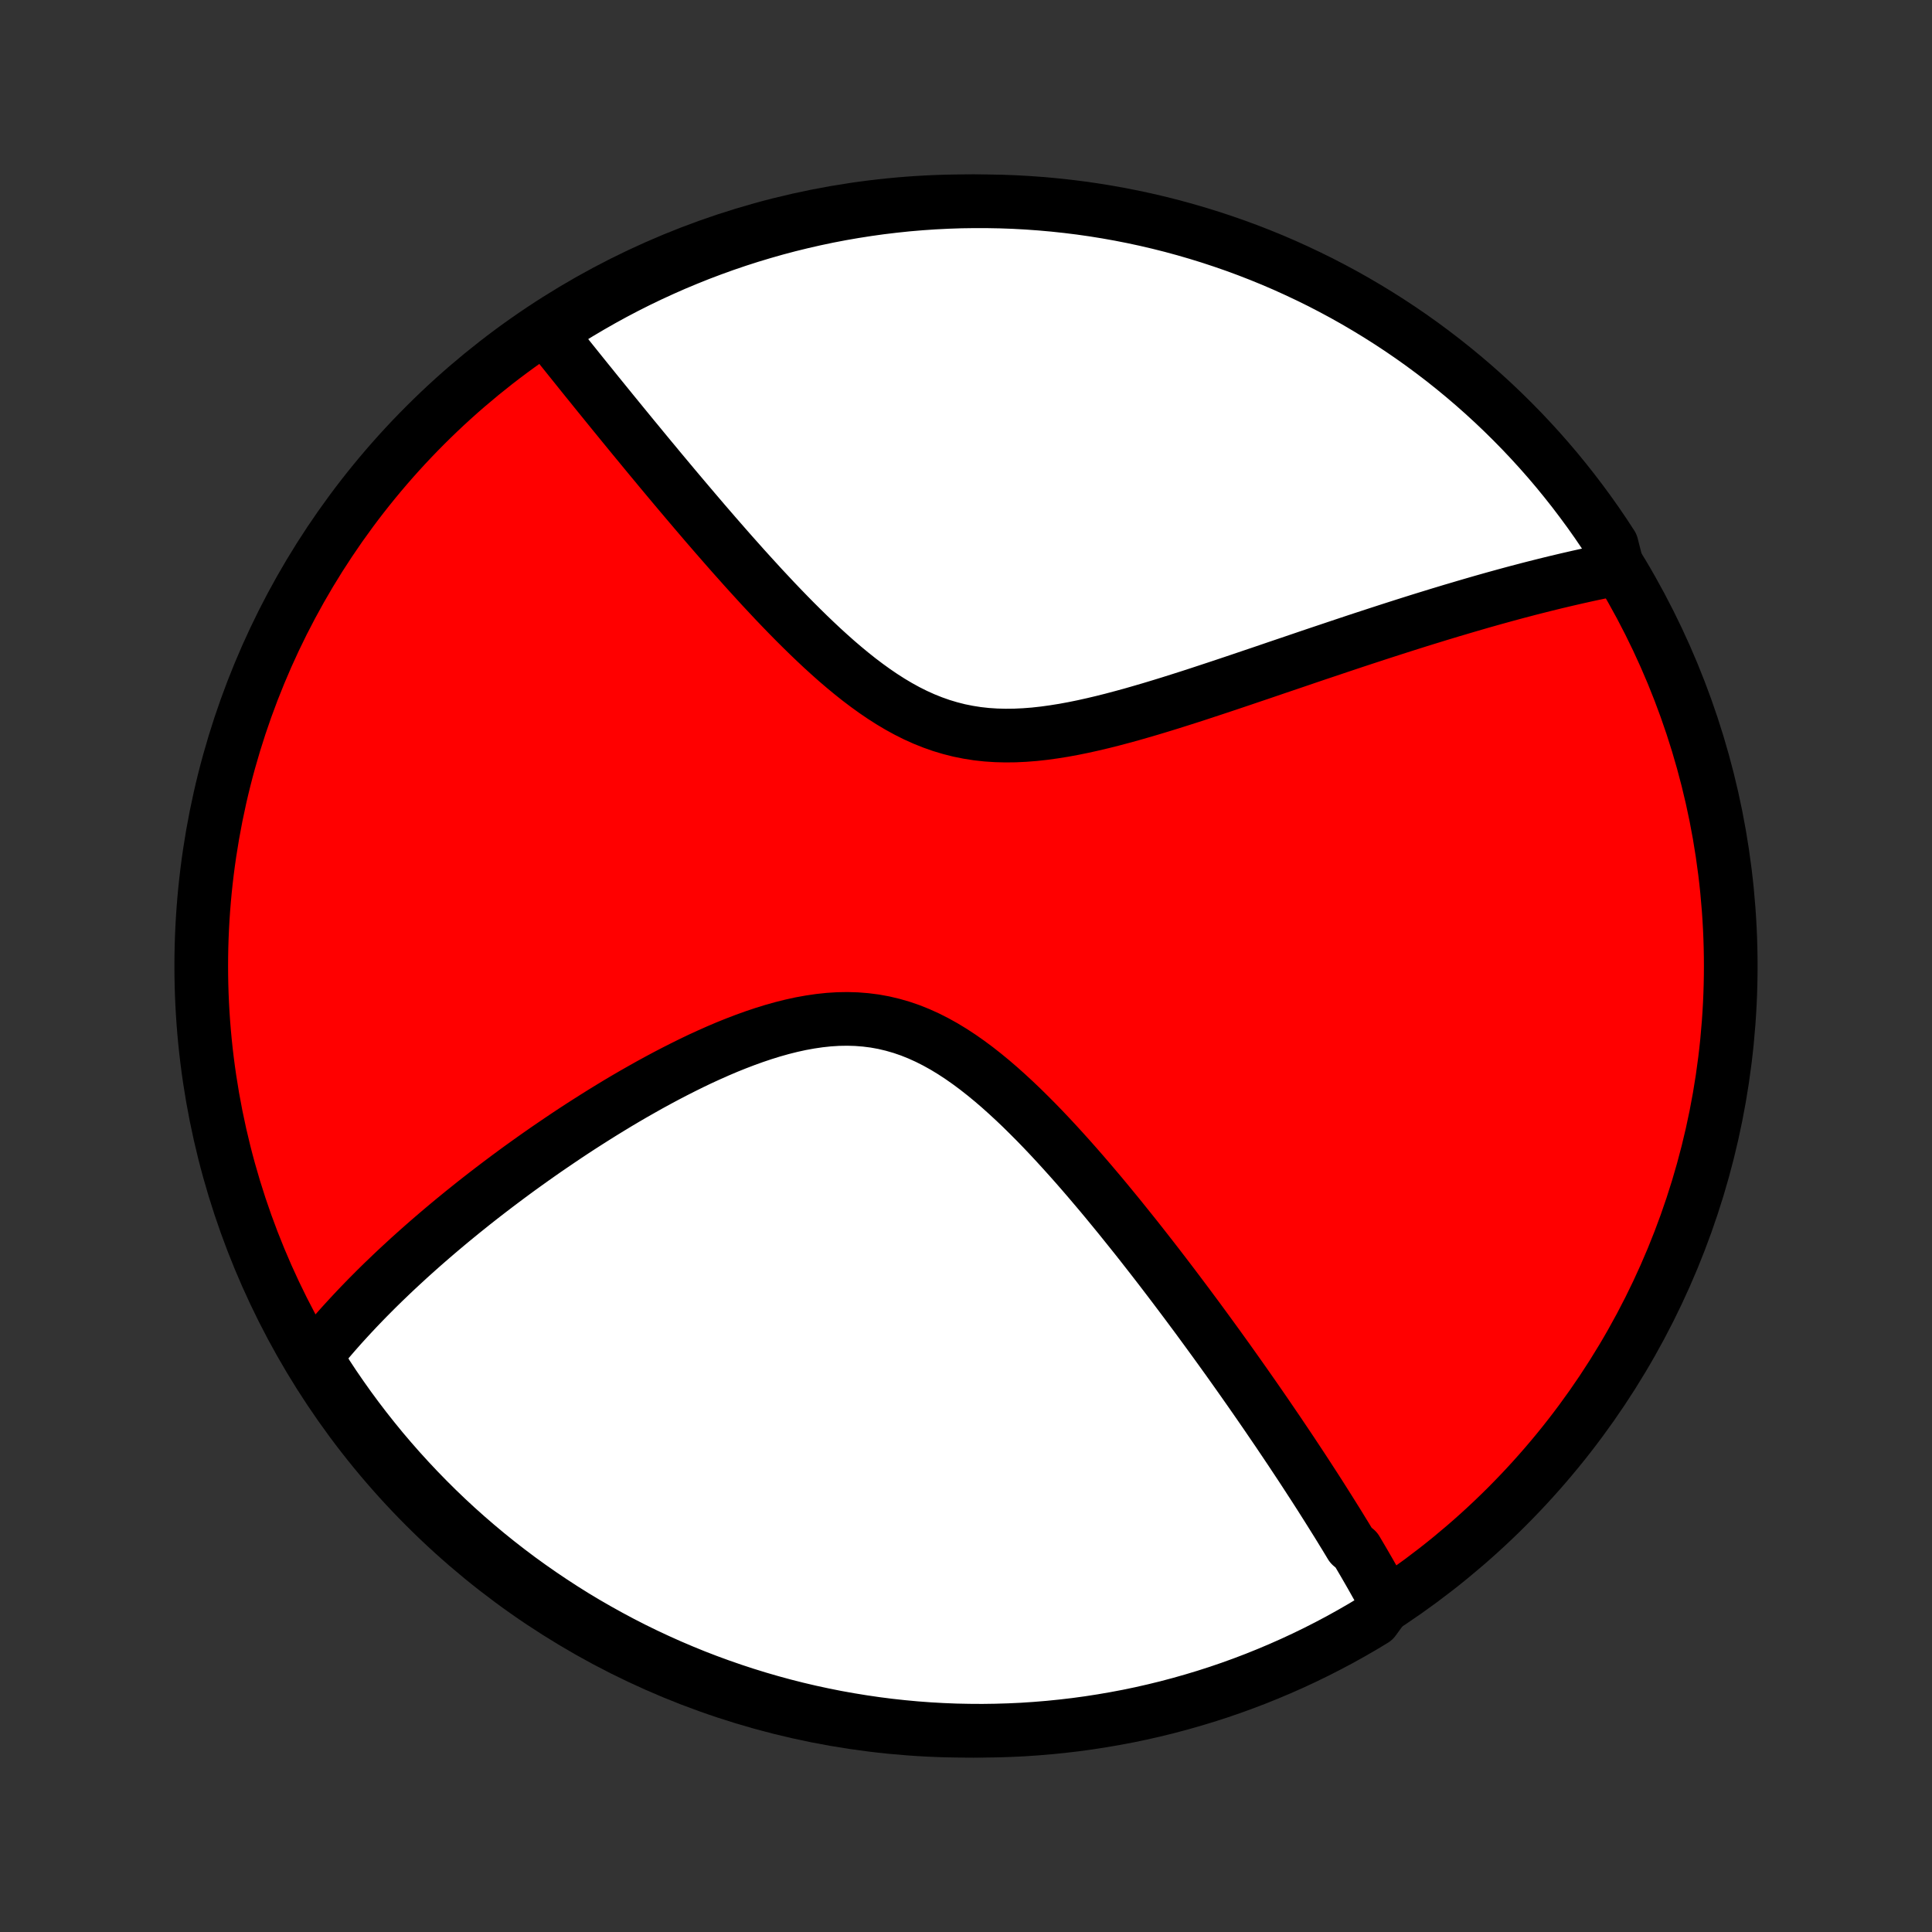 <?xml version="1.0" encoding="utf-8" standalone="no"?>
<!DOCTYPE svg PUBLIC "-//W3C//DTD SVG 1.1//EN"
  "http://www.w3.org/Graphics/SVG/1.1/DTD/svg11.dtd">
<!-- Created with matplotlib (http://matplotlib.org/) -->
<svg height="72pt" version="1.1" viewBox="0 0 72 72" width="72pt" xmlns="http://www.w3.org/2000/svg" xmlns:xlink="http://www.w3.org/1999/xlink">
 <rect x="0" y="0" width="72" height="72" fill="#333333" stroke="none"/>
 <defs>
  <style type="text/css">
*{stroke-linecap:butt;stroke-linejoin:round;}
  </style>
 </defs>
 <g id="figure_1">
  <g id="patch_1">
   <path d="
M0 72
L72 72
L72 0
L0 0
z
" style="fill:none;"/>
  </g>
  <g id="axes_1">
   <g id="PatchCollection_1">
    <defs>
     <path d="
M36 -7.5
C43.558 -7.5 50.808 -10.503 56.153 -15.848
C61.497 -21.192 64.5 -28.442 64.5 -36
C64.5 -43.558 61.497 -50.808 56.153 -56.153
C50.808 -61.497 43.558 -64.5 36 -64.5
C28.442 -64.5 21.192 -61.497 15.848 -56.153
C10.503 -50.808 7.5 -43.558 7.5 -36
C7.5 -28.442 10.503 -21.192 15.848 -15.848
C21.192 -10.503 28.442 -7.5 36 -7.5
z
" id="C0_0_a811fe30f3"/>
     <path d="
M51.667 -12.271
L51.578 -12.433
L51.489 -12.596
L51.399 -12.759
L51.307 -12.922
L51.215 -13.086
L51.123 -13.249
L51.029 -13.414
L50.934 -13.578
L50.839 -13.743
L50.742 -13.908
L50.645 -14.073
L50.547 -14.239
L50.347 -14.406
L50.246 -14.573
L50.145 -14.741
L50.041 -14.909
L49.938 -15.078
L49.833 -15.248
L49.726 -15.419
L49.619 -15.59
L49.511 -15.762
L49.402 -15.935
L49.291 -16.11
L49.18 -16.285
L49.067 -16.461
L48.953 -16.638
L48.837 -16.816
L48.721 -16.995
L48.603 -17.176
L48.484 -17.358
L48.363 -17.541
L48.241 -17.725
L48.118 -17.911
L47.993 -18.098
L47.866 -18.287
L47.738 -18.477
L47.609 -18.669
L47.477 -18.862
L47.344 -19.057
L47.21 -19.254
L47.073 -19.453
L46.935 -19.653
L46.795 -19.855
L46.653 -20.059
L46.509 -20.265
L46.363 -20.473
L46.215 -20.683
L46.065 -20.895
L45.913 -21.109
L45.759 -21.326
L45.602 -21.544
L45.443 -21.765
L45.282 -21.988
L45.118 -22.213
L44.952 -22.441
L44.784 -22.67
L44.613 -22.903
L44.439 -23.137
L44.263 -23.374
L44.084 -23.613
L43.902 -23.855
L43.718 -24.099
L43.53 -24.346
L43.34 -24.595
L43.147 -24.846
L42.951 -25.099
L42.751 -25.355
L42.549 -25.613
L42.344 -25.873
L42.135 -26.134
L41.923 -26.398
L41.709 -26.664
L41.49 -26.931
L41.269 -27.2
L41.044 -27.471
L40.815 -27.742
L40.584 -28.014
L40.349 -28.287
L40.11 -28.561
L39.868 -28.834
L39.622 -29.107
L39.373 -29.38
L39.12 -29.652
L38.864 -29.922
L38.604 -30.19
L38.34 -30.455
L38.073 -30.718
L37.802 -30.976
L37.527 -31.23
L37.249 -31.479
L36.966 -31.722
L36.68 -31.957
L36.39 -32.185
L36.095 -32.404
L35.797 -32.613
L35.495 -32.811
L35.189 -32.997
L34.878 -33.17
L34.564 -33.329
L34.246 -33.473
L33.924 -33.602
L33.598 -33.714
L33.268 -33.809
L32.935 -33.888
L32.6 -33.949
L32.261 -33.992
L31.92 -34.019
L31.576 -34.029
L31.232 -34.023
L30.885 -34.001
L30.538 -33.964
L30.19 -33.913
L29.842 -33.85
L29.494 -33.774
L29.147 -33.687
L28.801 -33.59
L28.456 -33.483
L28.113 -33.368
L27.771 -33.245
L27.432 -33.115
L27.096 -32.98
L26.762 -32.838
L26.431 -32.691
L26.103 -32.541
L25.779 -32.386
L25.458 -32.227
L25.14 -32.066
L24.827 -31.903
L24.517 -31.737
L24.211 -31.57
L23.909 -31.4
L23.61 -31.23
L23.316 -31.059
L23.026 -30.887
L22.741 -30.714
L22.459 -30.541
L22.181 -30.367
L21.908 -30.194
L21.638 -30.021
L21.373 -29.848
L21.112 -29.675
L20.855 -29.502
L20.602 -29.33
L20.352 -29.159
L20.107 -28.988
L19.866 -28.818
L19.628 -28.648
L19.394 -28.48
L19.164 -28.312
L18.938 -28.145
L18.715 -27.978
L18.496 -27.813
L18.28 -27.648
L18.068 -27.485
L17.859 -27.322
L17.653 -27.16
L17.451 -26.998
L17.251 -26.838
L17.055 -26.678
L16.862 -26.52
L16.672 -26.362
L16.485 -26.205
L16.3 -26.048
L16.119 -25.893
L15.94 -25.738
L15.764 -25.584
L15.591 -25.431
L15.42 -25.278
L15.251 -25.126
L15.086 -24.974
L14.922 -24.823
L14.761 -24.673
L14.602 -24.523
L14.446 -24.373
L14.291 -24.225
L14.139 -24.076
L13.989 -23.928
L13.842 -23.78
L13.696 -23.633
L13.552 -23.485
L13.41 -23.338
L13.271 -23.192
L13.133 -23.045
L12.997 -22.898
L12.863 -22.752
L12.73 -22.606
L12.6 -22.459
L12.471 -22.313
L12.344 -22.166
L12.219 -22.02
L12.095 -21.873
L11.973 -21.726
L11.853 -21.579
L11.735 -21.431
L11.893 -21.284
L12.162 -20.798
L12.438 -20.379
L12.722 -19.966
L13.012 -19.557
L13.31 -19.153
L13.614 -18.755
L13.926 -18.361
L14.243 -17.973
L14.568 -17.591
L14.899 -17.214
L15.237 -16.843
L15.581 -16.477
L15.931 -16.118
L16.287 -15.764
L16.649 -15.417
L17.017 -15.076
L17.391 -14.742
L17.771 -14.414
L18.156 -14.092
L18.547 -13.777
L18.942 -13.47
L19.343 -13.168
L19.75 -12.874
L20.161 -12.587
L20.577 -12.307
L20.997 -12.034
L21.422 -11.768
L21.852 -11.51
L22.286 -11.26
L22.724 -11.017
L23.166 -10.781
L23.612 -10.553
L24.062 -10.333
L24.516 -10.121
L24.973 -9.916
L25.433 -9.72
L25.896 -9.531
L26.363 -9.351
L26.833 -9.179
L27.305 -9.015
L27.78 -8.859
L28.258 -8.711
L28.737 -8.572
L29.219 -8.441
L29.704 -8.318
L30.19 -8.204
L30.677 -8.099
L31.167 -8.001
L31.658 -7.913
L32.15 -7.833
L32.644 -7.761
L33.138 -7.698
L33.633 -7.644
L34.129 -7.598
L34.626 -7.561
L35.123 -7.533
L35.62 -7.513
L36.118 -7.503
L36.615 -7.5
L37.112 -7.507
L37.609 -7.522
L38.105 -7.545
L38.601 -7.578
L39.096 -7.619
L39.59 -7.669
L40.083 -7.727
L40.575 -7.794
L41.065 -7.87
L41.553 -7.954
L42.041 -8.046
L42.526 -8.147
L43.009 -8.257
L43.49 -8.375
L43.969 -8.502
L44.445 -8.637
L44.919 -8.78
L45.39 -8.931
L45.858 -9.091
L46.323 -9.259
L46.785 -9.435
L47.244 -9.62
L47.699 -9.812
L48.151 -10.012
L48.599 -10.22
L49.043 -10.436
L49.484 -10.66
L49.92 -10.891
L50.352 -11.131
L50.779 -11.377
L51.202 -11.632
z
" id="C0_1_73f0592188"/>
     <path d="
M60.286 -50.807
L60.1 -50.771
L59.914 -50.733
L59.726 -50.695
L59.537 -50.656
L59.347 -50.616
L59.156 -50.575
L58.963 -50.532
L58.77 -50.489
L58.575 -50.444
L58.379 -50.399
L58.181 -50.352
L57.983 -50.305
L57.782 -50.256
L57.58 -50.206
L57.377 -50.155
L57.171 -50.103
L56.964 -50.05
L56.756 -49.995
L56.545 -49.94
L56.333 -49.883
L56.119 -49.825
L55.902 -49.765
L55.684 -49.705
L55.464 -49.643
L55.241 -49.58
L55.016 -49.515
L54.789 -49.449
L54.56 -49.382
L54.328 -49.313
L54.093 -49.244
L53.856 -49.172
L53.617 -49.1
L53.375 -49.025
L53.13 -48.95
L52.882 -48.873
L52.631 -48.794
L52.378 -48.714
L52.121 -48.632
L51.862 -48.549
L51.599 -48.464
L51.334 -48.378
L51.065 -48.29
L50.793 -48.201
L50.517 -48.11
L50.238 -48.017
L49.956 -47.923
L49.671 -47.827
L49.382 -47.73
L49.089 -47.632
L48.793 -47.532
L48.494 -47.43
L48.191 -47.327
L47.884 -47.223
L47.574 -47.118
L47.261 -47.011
L46.944 -46.903
L46.623 -46.795
L46.299 -46.685
L45.972 -46.575
L45.641 -46.464
L45.307 -46.353
L44.97 -46.242
L44.63 -46.13
L44.287 -46.019
L43.941 -45.909
L43.592 -45.799
L43.241 -45.691
L42.887 -45.584
L42.531 -45.48
L42.173 -45.377
L41.814 -45.279
L41.453 -45.183
L41.091 -45.092
L40.727 -45.006
L40.364 -44.925
L40 -44.851
L39.636 -44.784
L39.272 -44.726
L38.91 -44.676
L38.548 -44.636
L38.188 -44.608
L37.83 -44.591
L37.475 -44.587
L37.122 -44.596
L36.772 -44.619
L36.426 -44.657
L36.083 -44.711
L35.744 -44.779
L35.409 -44.864
L35.079 -44.963
L34.753 -45.078
L34.431 -45.207
L34.114 -45.35
L33.801 -45.507
L33.493 -45.676
L33.189 -45.857
L32.89 -46.048
L32.595 -46.249
L32.304 -46.459
L32.017 -46.676
L31.735 -46.9
L31.457 -47.13
L31.182 -47.365
L30.912 -47.605
L30.645 -47.848
L30.383 -48.094
L30.124 -48.342
L29.869 -48.592
L29.617 -48.843
L29.37 -49.094
L29.126 -49.346
L28.885 -49.598
L28.649 -49.85
L28.415 -50.1
L28.186 -50.35
L27.959 -50.599
L27.736 -50.845
L27.517 -51.091
L27.3 -51.334
L27.088 -51.575
L26.878 -51.815
L26.672 -52.051
L26.469 -52.286
L26.268 -52.518
L26.072 -52.748
L25.878 -52.975
L25.687 -53.2
L25.499 -53.422
L25.314 -53.641
L25.131 -53.858
L24.952 -54.072
L24.775 -54.284
L24.601 -54.492
L24.43 -54.699
L24.261 -54.902
L24.095 -55.103
L23.931 -55.302
L23.77 -55.498
L23.61 -55.691
L23.454 -55.882
L23.299 -56.071
L23.147 -56.257
L22.997 -56.441
L22.849 -56.622
L22.703 -56.802
L22.559 -56.979
L22.417 -57.154
L22.277 -57.326
L22.139 -57.497
L22.003 -57.666
L21.868 -57.832
L21.735 -57.997
L21.604 -58.16
L21.475 -58.321
L21.347 -58.48
L21.221 -58.637
L21.096 -58.793
L20.972 -58.947
L20.851 -59.099
L20.73 -59.25
L20.611 -59.399
L20.493 -59.547
L20.729 -59.693
L21.151 -60.063
L21.578 -60.326
L22.009 -60.581
L22.444 -60.829
L22.884 -61.07
L23.328 -61.303
L23.775 -61.528
L24.226 -61.745
L24.681 -61.954
L25.139 -62.156
L25.601 -62.349
L26.065 -62.535
L26.533 -62.712
L27.004 -62.882
L27.477 -63.043
L27.953 -63.196
L28.431 -63.34
L28.912 -63.477
L29.395 -63.605
L29.88 -63.724
L30.366 -63.835
L30.855 -63.938
L31.345 -64.032
L31.836 -64.117
L32.329 -64.194
L32.823 -64.263
L33.318 -64.322
L33.813 -64.374
L34.309 -64.416
L34.806 -64.45
L35.303 -64.475
L35.801 -64.492
L36.298 -64.499
L36.795 -64.498
L37.292 -64.489
L37.789 -64.471
L38.285 -64.444
L38.781 -64.408
L39.275 -64.364
L39.769 -64.311
L40.261 -64.25
L40.752 -64.18
L41.242 -64.101
L41.73 -64.014
L42.217 -63.918
L42.701 -63.814
L43.184 -63.701
L43.664 -63.58
L44.142 -63.45
L44.617 -63.312
L45.09 -63.166
L45.56 -63.011
L46.027 -62.849
L46.491 -62.678
L46.952 -62.499
L47.41 -62.312
L47.864 -62.117
L48.314 -61.913
L48.761 -61.702
L49.204 -61.484
L49.642 -61.257
L50.077 -61.023
L50.507 -60.781
L50.933 -60.531
L51.355 -60.274
L51.771 -60.01
L52.183 -59.739
L52.59 -59.46
L52.992 -59.174
L53.389 -58.88
L53.78 -58.581
L54.166 -58.274
L54.547 -57.96
L54.922 -57.639
L55.291 -57.312
L55.654 -56.979
L56.011 -56.639
L56.362 -56.293
L56.707 -55.941
L57.046 -55.582
L57.378 -55.218
L57.704 -54.848
L58.023 -54.472
L58.335 -54.09
L58.641 -53.703
L58.939 -53.31
L59.231 -52.913
L59.516 -52.51
L59.793 -52.102
L60.063 -51.689
z
" id="C0_2_17cc95943b"/>
    </defs>
    <g clip-path="url(#p1bffca34e9)">
     <use style="fill:#ff0000;stroke:#000000;stroke-width:2.0;" x="0.0" xlink:href="#C0_0_a811fe30f3" y="72.0"/>
    </g>
    <g clip-path="url(#p1bffca34e9)">
     <use style="fill:#ffffff;stroke:#000000;stroke-width:2.0;" x="0.0" xlink:href="#C0_1_73f0592188" y="72.0"/>
    </g>
    <g clip-path="url(#p1bffca34e9)">
     <use style="fill:#ffffff;stroke:#000000;stroke-width:2.0;" x="0.0" xlink:href="#C0_2_17cc95943b" y="72.0"/>
    </g>
   </g>
  </g>
 </g>
 <defs>
  <clipPath id="p1bffca34e9">
   <rect height="72.0" width="72.0" x="0.0" y="0.0"/>
  </clipPath>
 </defs>
</svg>
